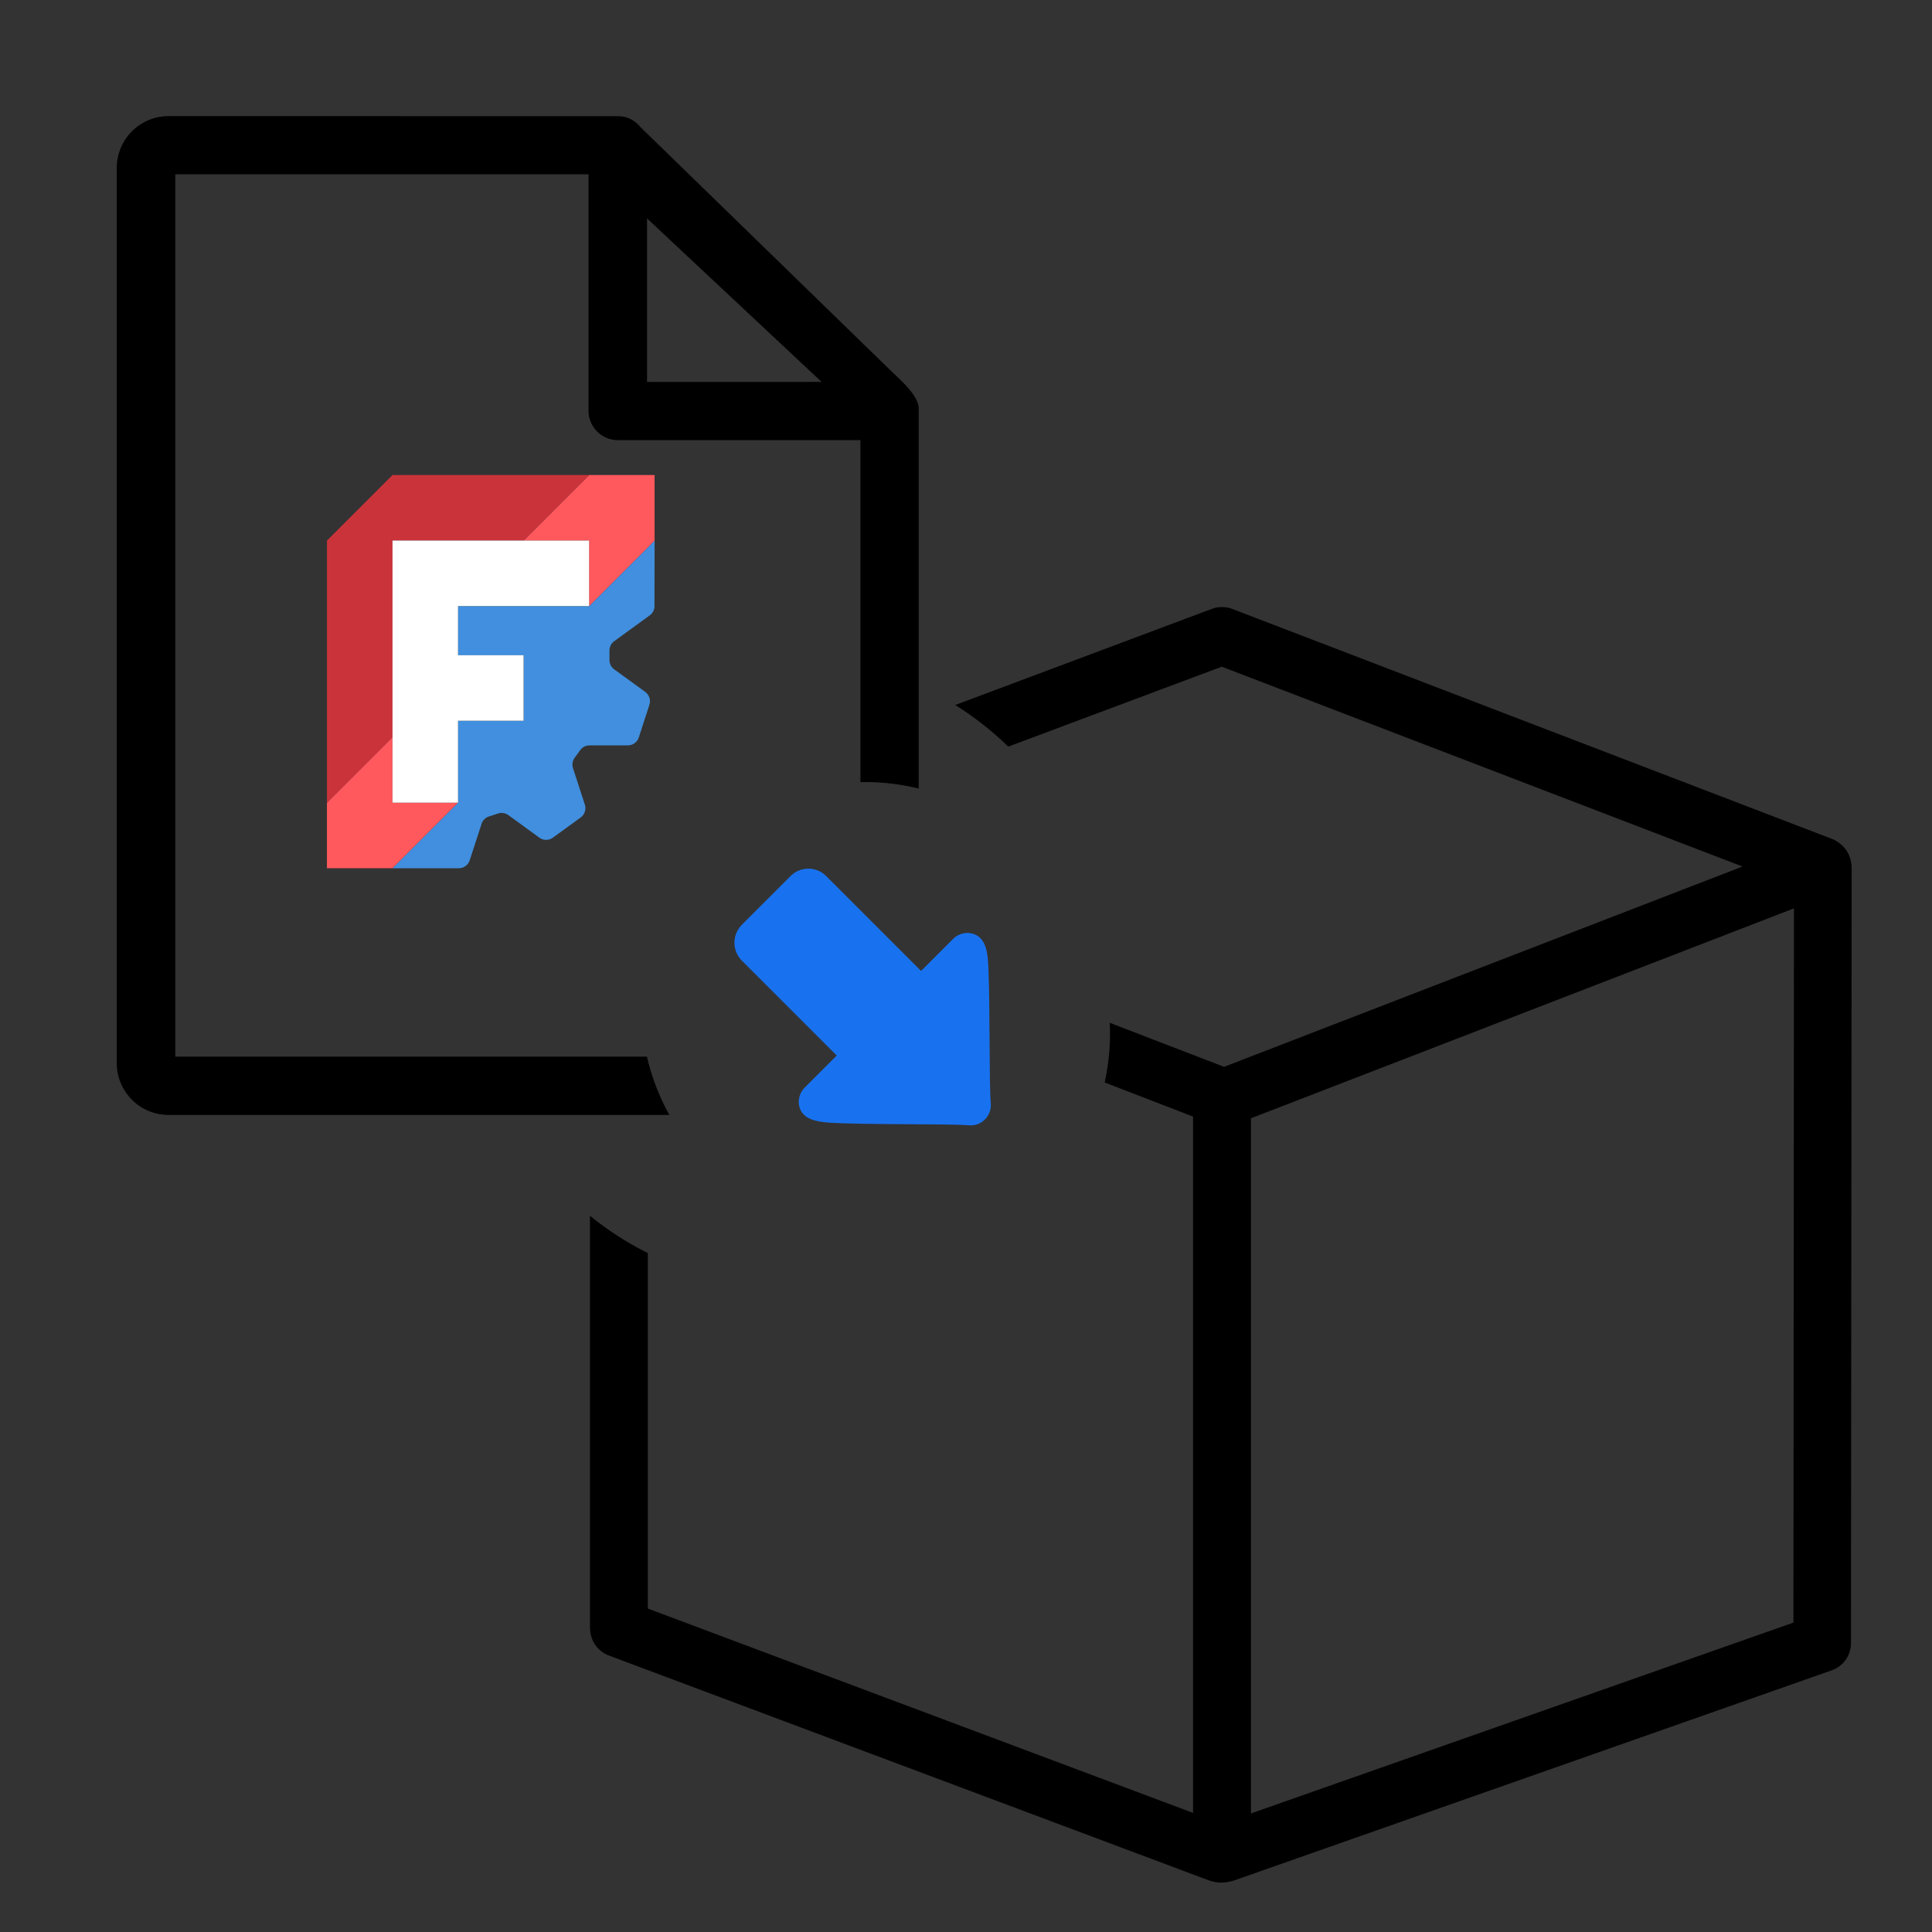 <svg width="50px" height="50px" version="1.1" viewBox="0 0 50 50" xml:space="preserve" xmlns="http://www.w3.org/2000/svg"><rect x="0" y="0" width="50" height="50" fill="#333333" stroke="none"/><title>data-transfer</title><path d="m4.364 3.005c-0.741 1e-6 -1.342 0.601-1.342 1.342v23.166c8e-7 0.741 0.601 1.342 1.342 1.342h12.959a5.8 5.8 0 0 1-0.58-1.51h-12.207v-22.834h10.695v6.127c0.004 0.416 0.344 0.752 0.76 0.752h6.277v8.852a5.8 5.8 0 0 1 0.125-2e-3 5.8 5.8 0 0 1 1.383 0.168v-9.836l2e-3 0.014c0-0.352-0.483-0.759-0.711-0.98l-6.496-6.32c-0.14-0.177-0.354-0.281-0.58-0.279zm12.381 2.647 4.518 4.232h-4.518z" stroke-width=".885"/><g transform="matrix(.041 0 0 .041 26.946 22.91)" clip-rule="evenodd" fill="currentColor" fill-rule="evenodd" image-rendering="optimizeQuality" shape-rendering="geometricPrecision" stroke="currentColor" stroke-width="4.29"><path d="m114.18-175.58a18.12 18.12 0 0 0-6.408 1.108l-162.04 60.71a198.56 198.56 0 0 1 33.487 26.259l134.77-50.447 328.7 126.14-327.26 126.43-72.177-27.801a145.26 145.26 0 0 1 0.193 6.601 145.26 145.26 0 0 1-3.373 31.078l55.795 21.538v439.52l-344.17-128.98v-224.39a198.56 198.56 0 0 1-36.522-23.561v260.52h0.096c0 7.377 4.536 14.332 11.853 17.057l377.17 141.37c6.33 2.474 11.414 2.779 18.839 0.145l375.87-132.16c7.103-2.476 12.142-9.258 12.142-17.201l0.434-488.86c0-7.86-3.789-14.677-11.66-18.454l-379.34-145.46a18.12 18.12 0 0 0-6.408-1.156zm360.98 190.18-0.337 450.84-342.43 120.46v-438.8l342.77-132.5z" fill="currentColor" stroke="none"/></g><path d="m19.199 23.933 1.264-1.264c0.253-0.251 0.662-0.251 0.915 0l2.459 2.459 0.807-0.807c0.12-0.133 0.298-0.197 0.475-0.17 0.433 0.078 0.443 0.567 0.461 0.904 0.043 0.954 0.018 2.992 0.06 3.485 0.039 0.336-0.245 0.621-0.581 0.581-0.503-0.039-2.652-0.011-3.57-0.064-0.328-0.027-0.736-0.066-0.812-0.457-0.026-0.177 0.038-0.355 0.17-0.475l0.808-0.808-2.462-2.462c-0.25-0.258-0.247-0.668 0.007-0.922z" fill="#1872f0" stroke-width=".662"/><g transform="translate(-19.095 -41.836)"><title>FreeCAD-symbol</title><g fill-rule="evenodd"><path d="m36.036 55.826-1.696 1.696h-3.392v1.272h1.696v1.696h-1.696v2.12l-1.696 1.696h1.717c0.129 0 0.242-0.083 0.282-0.205l0.307-0.945c0.029-0.09 0.1-0.161 0.191-0.19l0.236-0.077c0.09-0.029 0.189-0.014 0.266 0.042l0.803 0.584c0.104 0.076 0.245 0.076 0.349 0l0.72-0.523c0.104-0.076 0.148-0.209 0.108-0.332l-0.307-0.945c-0.029-0.09-0.014-0.189 0.042-0.266l0.146-0.201c0.056-0.077 0.145-0.122 0.24-0.122l0.993 2.01e-4c0.129 4e-6 0.242-0.083 0.282-0.205l0.275-0.847c0.04-0.122-0.004-0.256-0.108-0.332l-0.804-0.584c-0.077-0.056-0.122-0.145-0.122-0.24v-0.248c8e-6 -0.095 0.045-0.184 0.122-0.24l0.921-0.669c0.077-0.056 0.122-0.145 0.122-0.24z" fill="#418fde"/><path d="m34.34 54.13-1.696 1.696h1.696v1.696l1.696-1.696v-1.696zm-5.088 6.783-1.696 1.696v1.696h1.696l1.696-1.696h-1.696z" fill="#ff585d"/><path d="m29.253 54.13-1.696 1.696v6.783l1.696-1.696v-5.088h3.392l1.696-1.696z" fill="#cb333b"/><path d="m29.253 62.609h1.696v-2.12h1.696v-1.696h-1.696v-1.272h3.392v-1.696h-5.088z" fill="#fff"/></g></g></svg>
